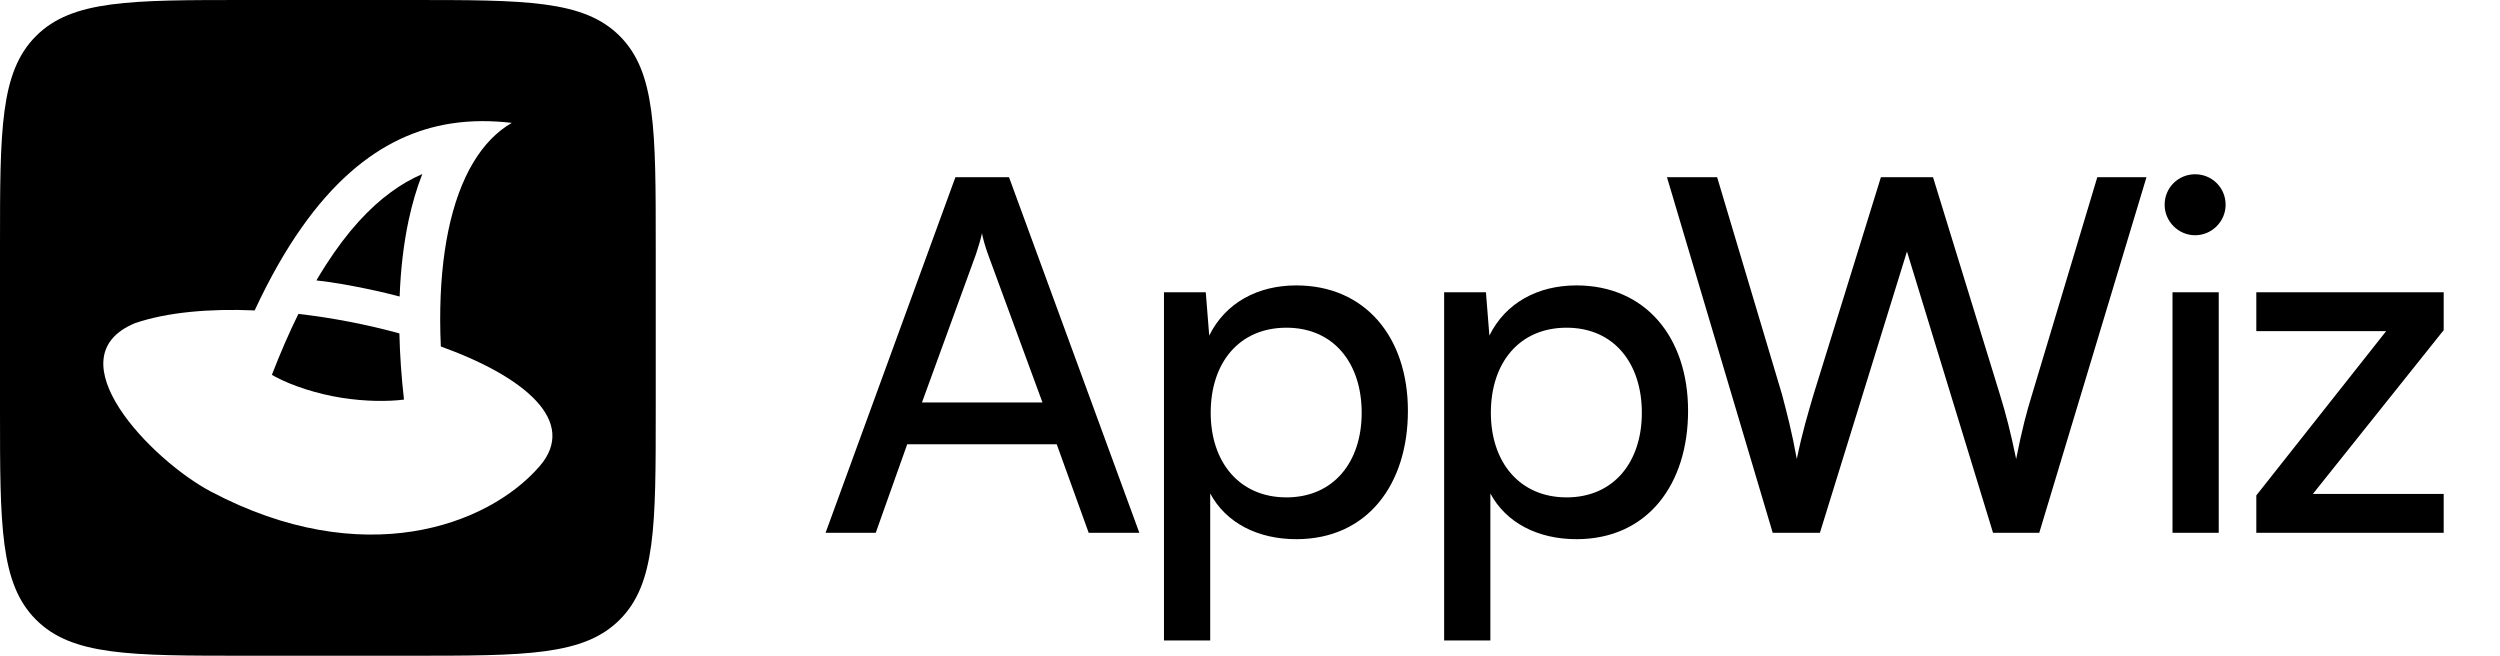 <svg width="61" height="16" viewBox="0 0 61 16" fill="none" xmlns="http://www.w3.org/2000/svg">
<path d="M7.281 7.659C7.063 8.101 6.847 8.595 6.634 9.146C6.661 9.162 6.691 9.179 6.723 9.196C7.123 9.41 7.733 9.612 8.345 9.708C8.917 9.797 9.465 9.8 9.857 9.75C9.794 9.193 9.757 8.653 9.745 8.135C8.959 7.919 8.115 7.755 7.281 7.659Z" fill="black"/>
<path d="M7.947 6.472C8.483 5.634 9.019 5.071 9.527 4.697C9.785 4.506 10.044 4.359 10.304 4.247C10.164 4.604 10.055 4.982 9.971 5.372C9.849 5.943 9.776 6.567 9.751 7.235C9.441 7.151 8.526 6.933 7.72 6.842C7.796 6.713 7.871 6.59 7.947 6.472Z" fill="black"/>
<path fill-rule="evenodd" clip-rule="evenodd" d="M0.879 0.879C0 1.757 0 3.172 0 6V10C0 12.828 0 14.243 0.879 15.121C1.757 16 3.172 16 6 16H10C12.828 16 14.243 16 15.121 15.121C16 14.243 16 12.828 16 10V6C16 3.172 16 1.757 15.121 0.879C14.243 0 12.828 0 10 0H6C3.172 0 1.757 0 0.879 0.879ZM11.019 3.012C11.518 2.936 12.01 2.943 12.488 2.998C12.119 3.211 11.805 3.537 11.55 3.962C11.483 4.073 11.42 4.192 11.361 4.317C10.889 5.319 10.68 6.743 10.756 8.454C12.794 9.188 14.117 10.282 13.164 11.379C11.903 12.831 8.854 13.953 5.147 11.995C3.694 11.228 1.268 8.72 3.297 7.884C4.081 7.617 5.111 7.527 6.214 7.574C7.683 4.412 9.367 3.276 10.986 3.017L11.019 3.012Z" fill="black"/>
<path d="M21.368 13H20.144L23.312 4.324H24.62L27.8 13H26.564L25.784 10.84H22.136L21.368 13ZM23.816 6.196L22.496 9.82H25.436L24.104 6.196C24.044 6.028 23.984 5.824 23.96 5.692C23.936 5.812 23.876 6.016 23.816 6.196ZM28.401 15.628V7.132H29.421L29.505 8.188C29.901 7.384 30.693 6.964 31.629 6.964C33.309 6.964 34.353 8.224 34.353 10.024C34.353 11.812 33.369 13.156 31.629 13.156C30.693 13.156 29.913 12.76 29.529 12.04V15.628H28.401ZM29.541 10.072C29.541 11.272 30.237 12.136 31.389 12.136C32.541 12.136 33.225 11.272 33.225 10.072C33.225 8.86 32.541 7.996 31.389 7.996C30.237 7.996 29.541 8.848 29.541 10.072ZM35.237 15.628V7.132H36.257L36.341 8.188C36.737 7.384 37.529 6.964 38.465 6.964C40.145 6.964 41.189 8.224 41.189 10.024C41.189 11.812 40.205 13.156 38.465 13.156C37.529 13.156 36.749 12.76 36.365 12.04V15.628H35.237ZM36.377 10.072C36.377 11.272 37.073 12.136 38.225 12.136C39.377 12.136 40.061 11.272 40.061 10.072C40.061 8.86 39.377 7.996 38.225 7.996C37.073 7.996 36.377 8.848 36.377 10.072ZM43.254 13L40.674 4.324H41.898L43.482 9.628C43.602 10.084 43.722 10.54 43.842 11.2C43.986 10.504 44.118 10.084 44.25 9.628L45.894 4.324H47.166L48.798 9.628C48.942 10.096 49.062 10.552 49.194 11.2C49.338 10.468 49.458 10.024 49.578 9.64L51.174 4.324H52.374L49.758 13H48.63L46.53 6.136L44.406 13H43.254ZM53.561 5.74C53.153 5.74 52.817 5.404 52.817 4.996C52.817 4.576 53.153 4.252 53.561 4.252C53.969 4.252 54.305 4.576 54.305 4.996C54.305 5.404 53.969 5.74 53.561 5.74ZM53.009 13V7.132H54.137V13H53.009ZM59.626 13H55.054V12.088L58.222 8.08H55.054V7.132H59.626V8.056L56.434 12.052H59.626V13Z" fill="black"/>
</svg>
